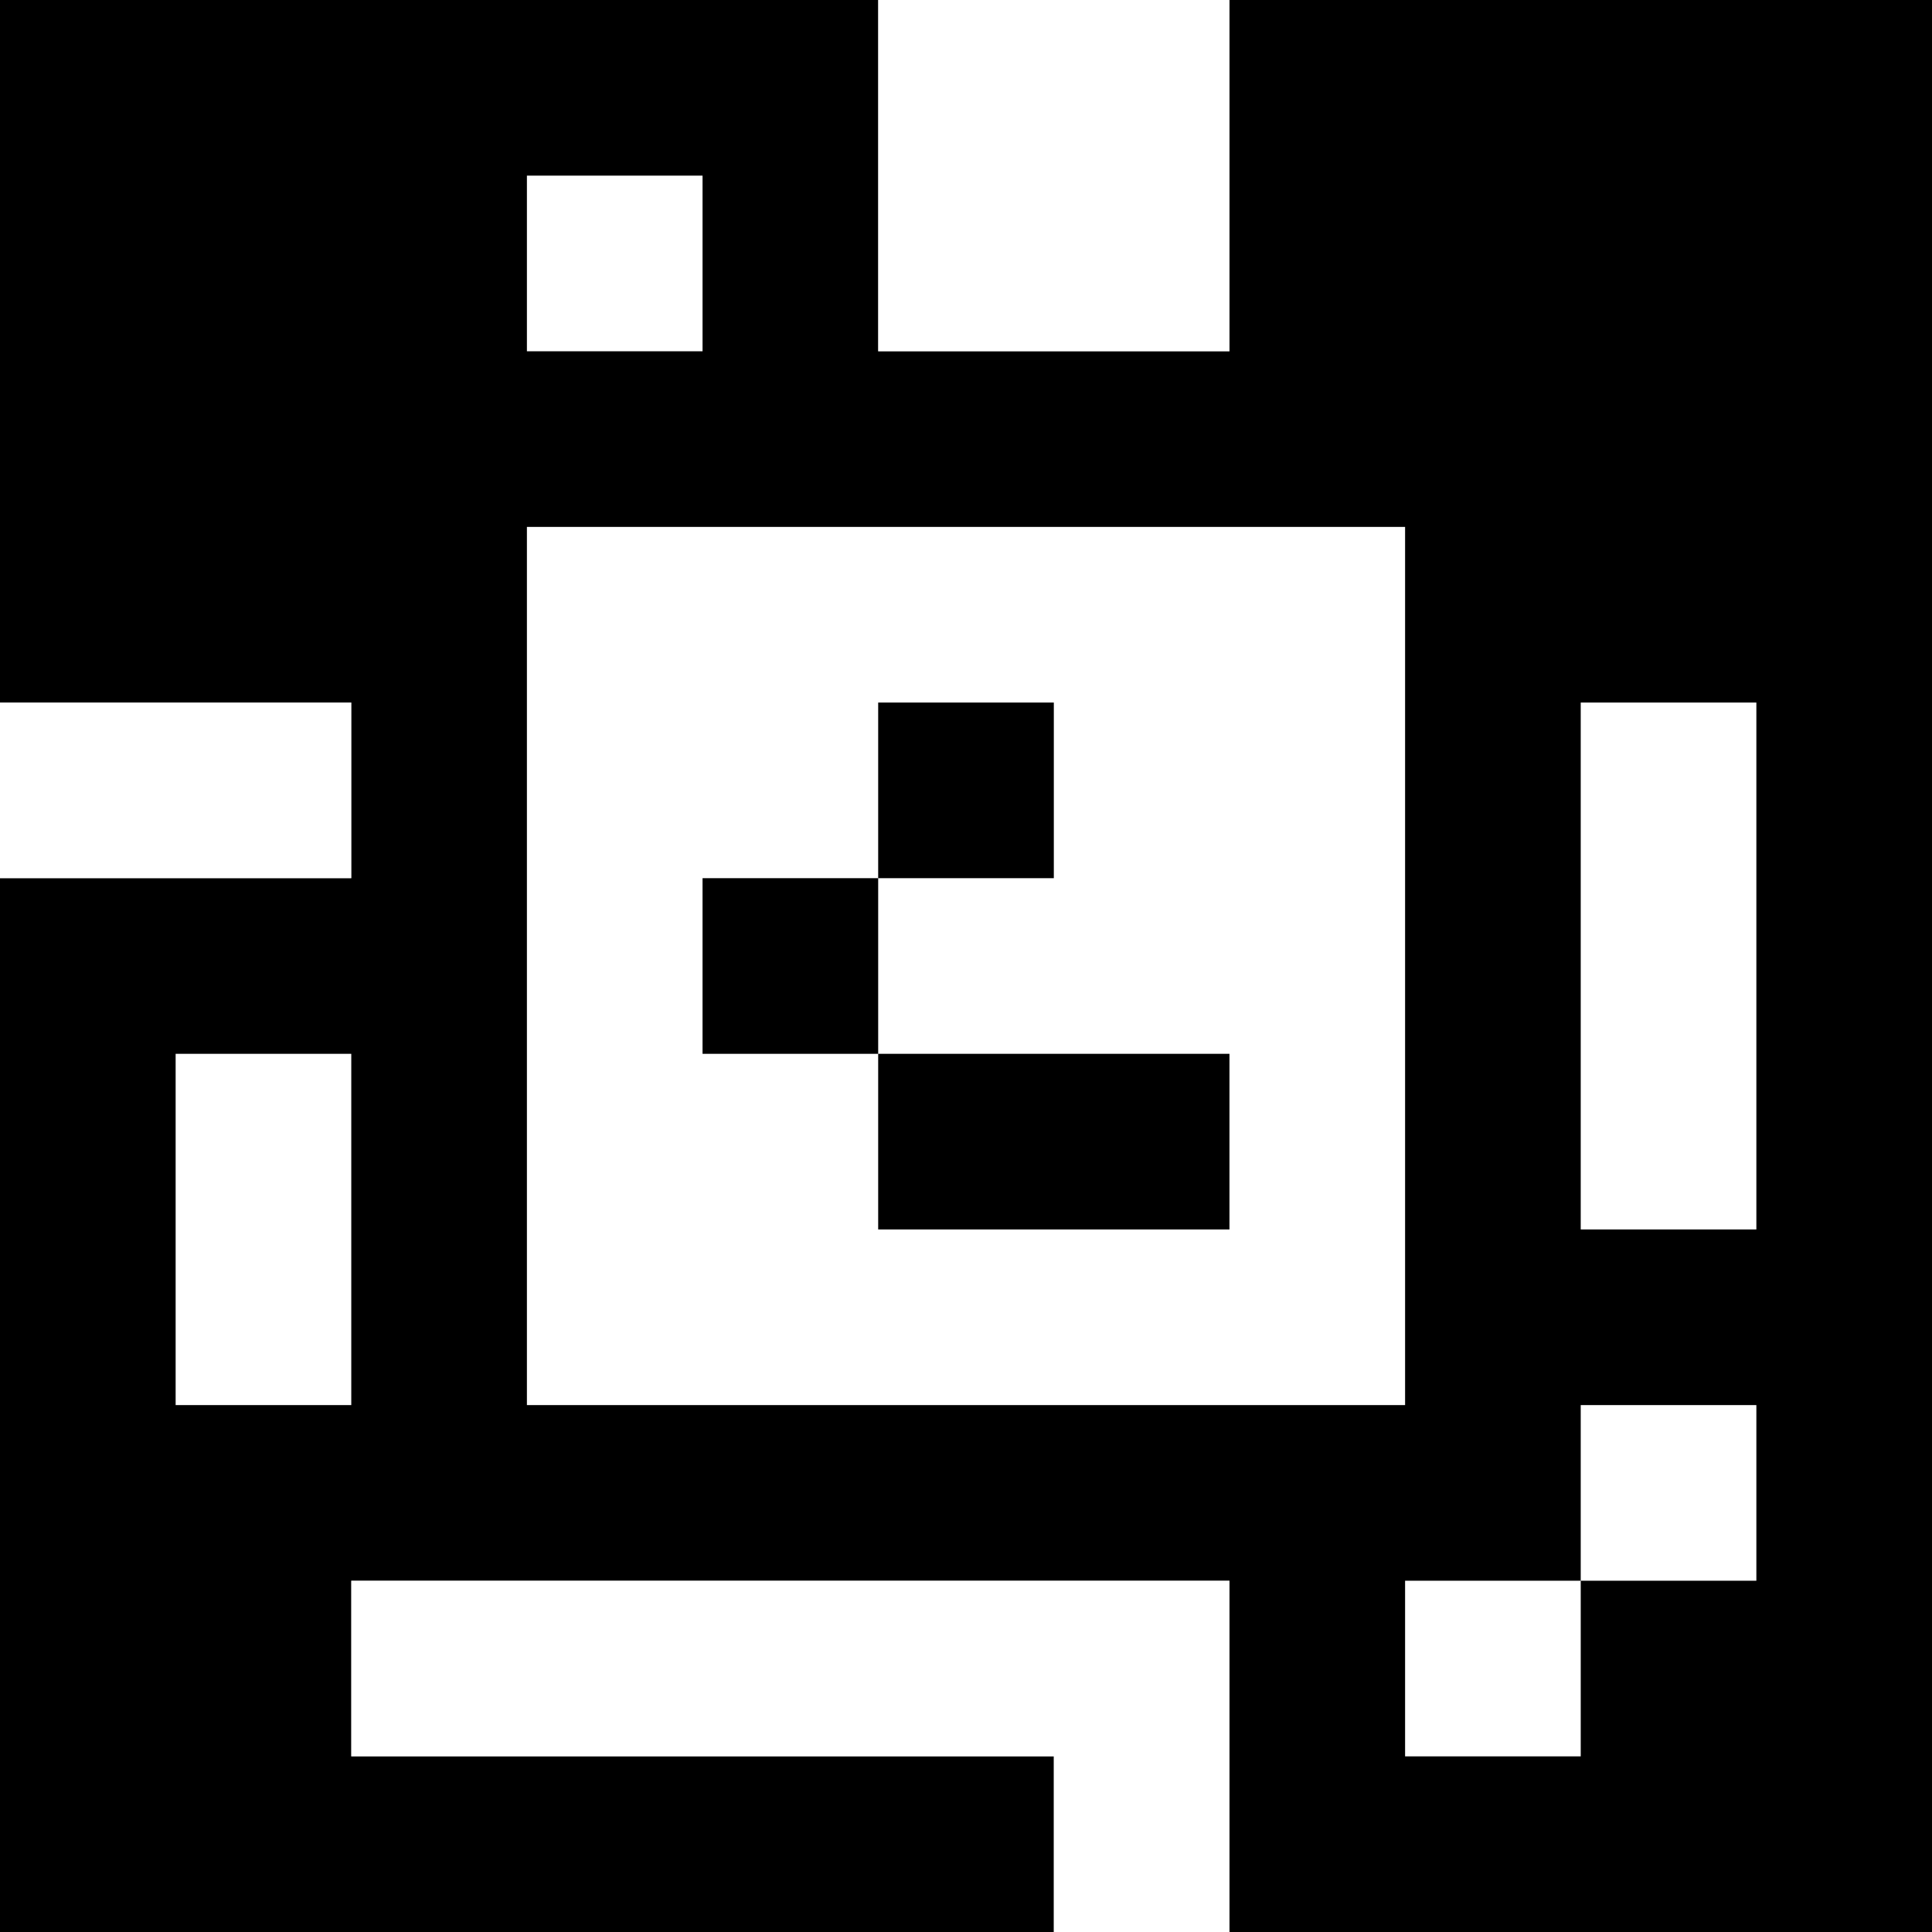 <?xml version="1.0" standalone="yes"?>
<svg xmlns="http://www.w3.org/2000/svg" width="110" height="110">
<rect width="100%" height="100%" fill="#808080" stroke="none"/>
<path style="fill:#000000; stroke:none;" d="M0 0L0 40L20 40L20 50L0 50L0 110L60 110L60 100L20 100L20 90L70 90L70 110L110 110L110 0L70 0L70 20L50 20L50 0L0 0z"/>
<path style="fill:#ffffff; stroke:none;" d="M50 0L50 20L70 20L70 0L50 0M30 10L30 20L40 20L40 10L30 10M30 30L30 80L80 80L80 30L30 30M0 40L0 50L20 50L20 40L0 40z"/>
<path style="fill:#000000; stroke:none;" d="M50 40L50 50L40 50L40 60L50 60L50 70L70 70L70 60L50 60L50 50L60 50L60 40L50 40z"/>
<path style="fill:#ffffff; stroke:none;" d="M90 40L90 70L100 70L100 40L90 40M10 60L10 80L20 80L20 60L10 60M90 80L90 90L80 90L80 100L90 100L90 90L100 90L100 80L90 80M20 90L20 100L60 100L60 110L70 110L70 90L20 90z"/>
</svg>
